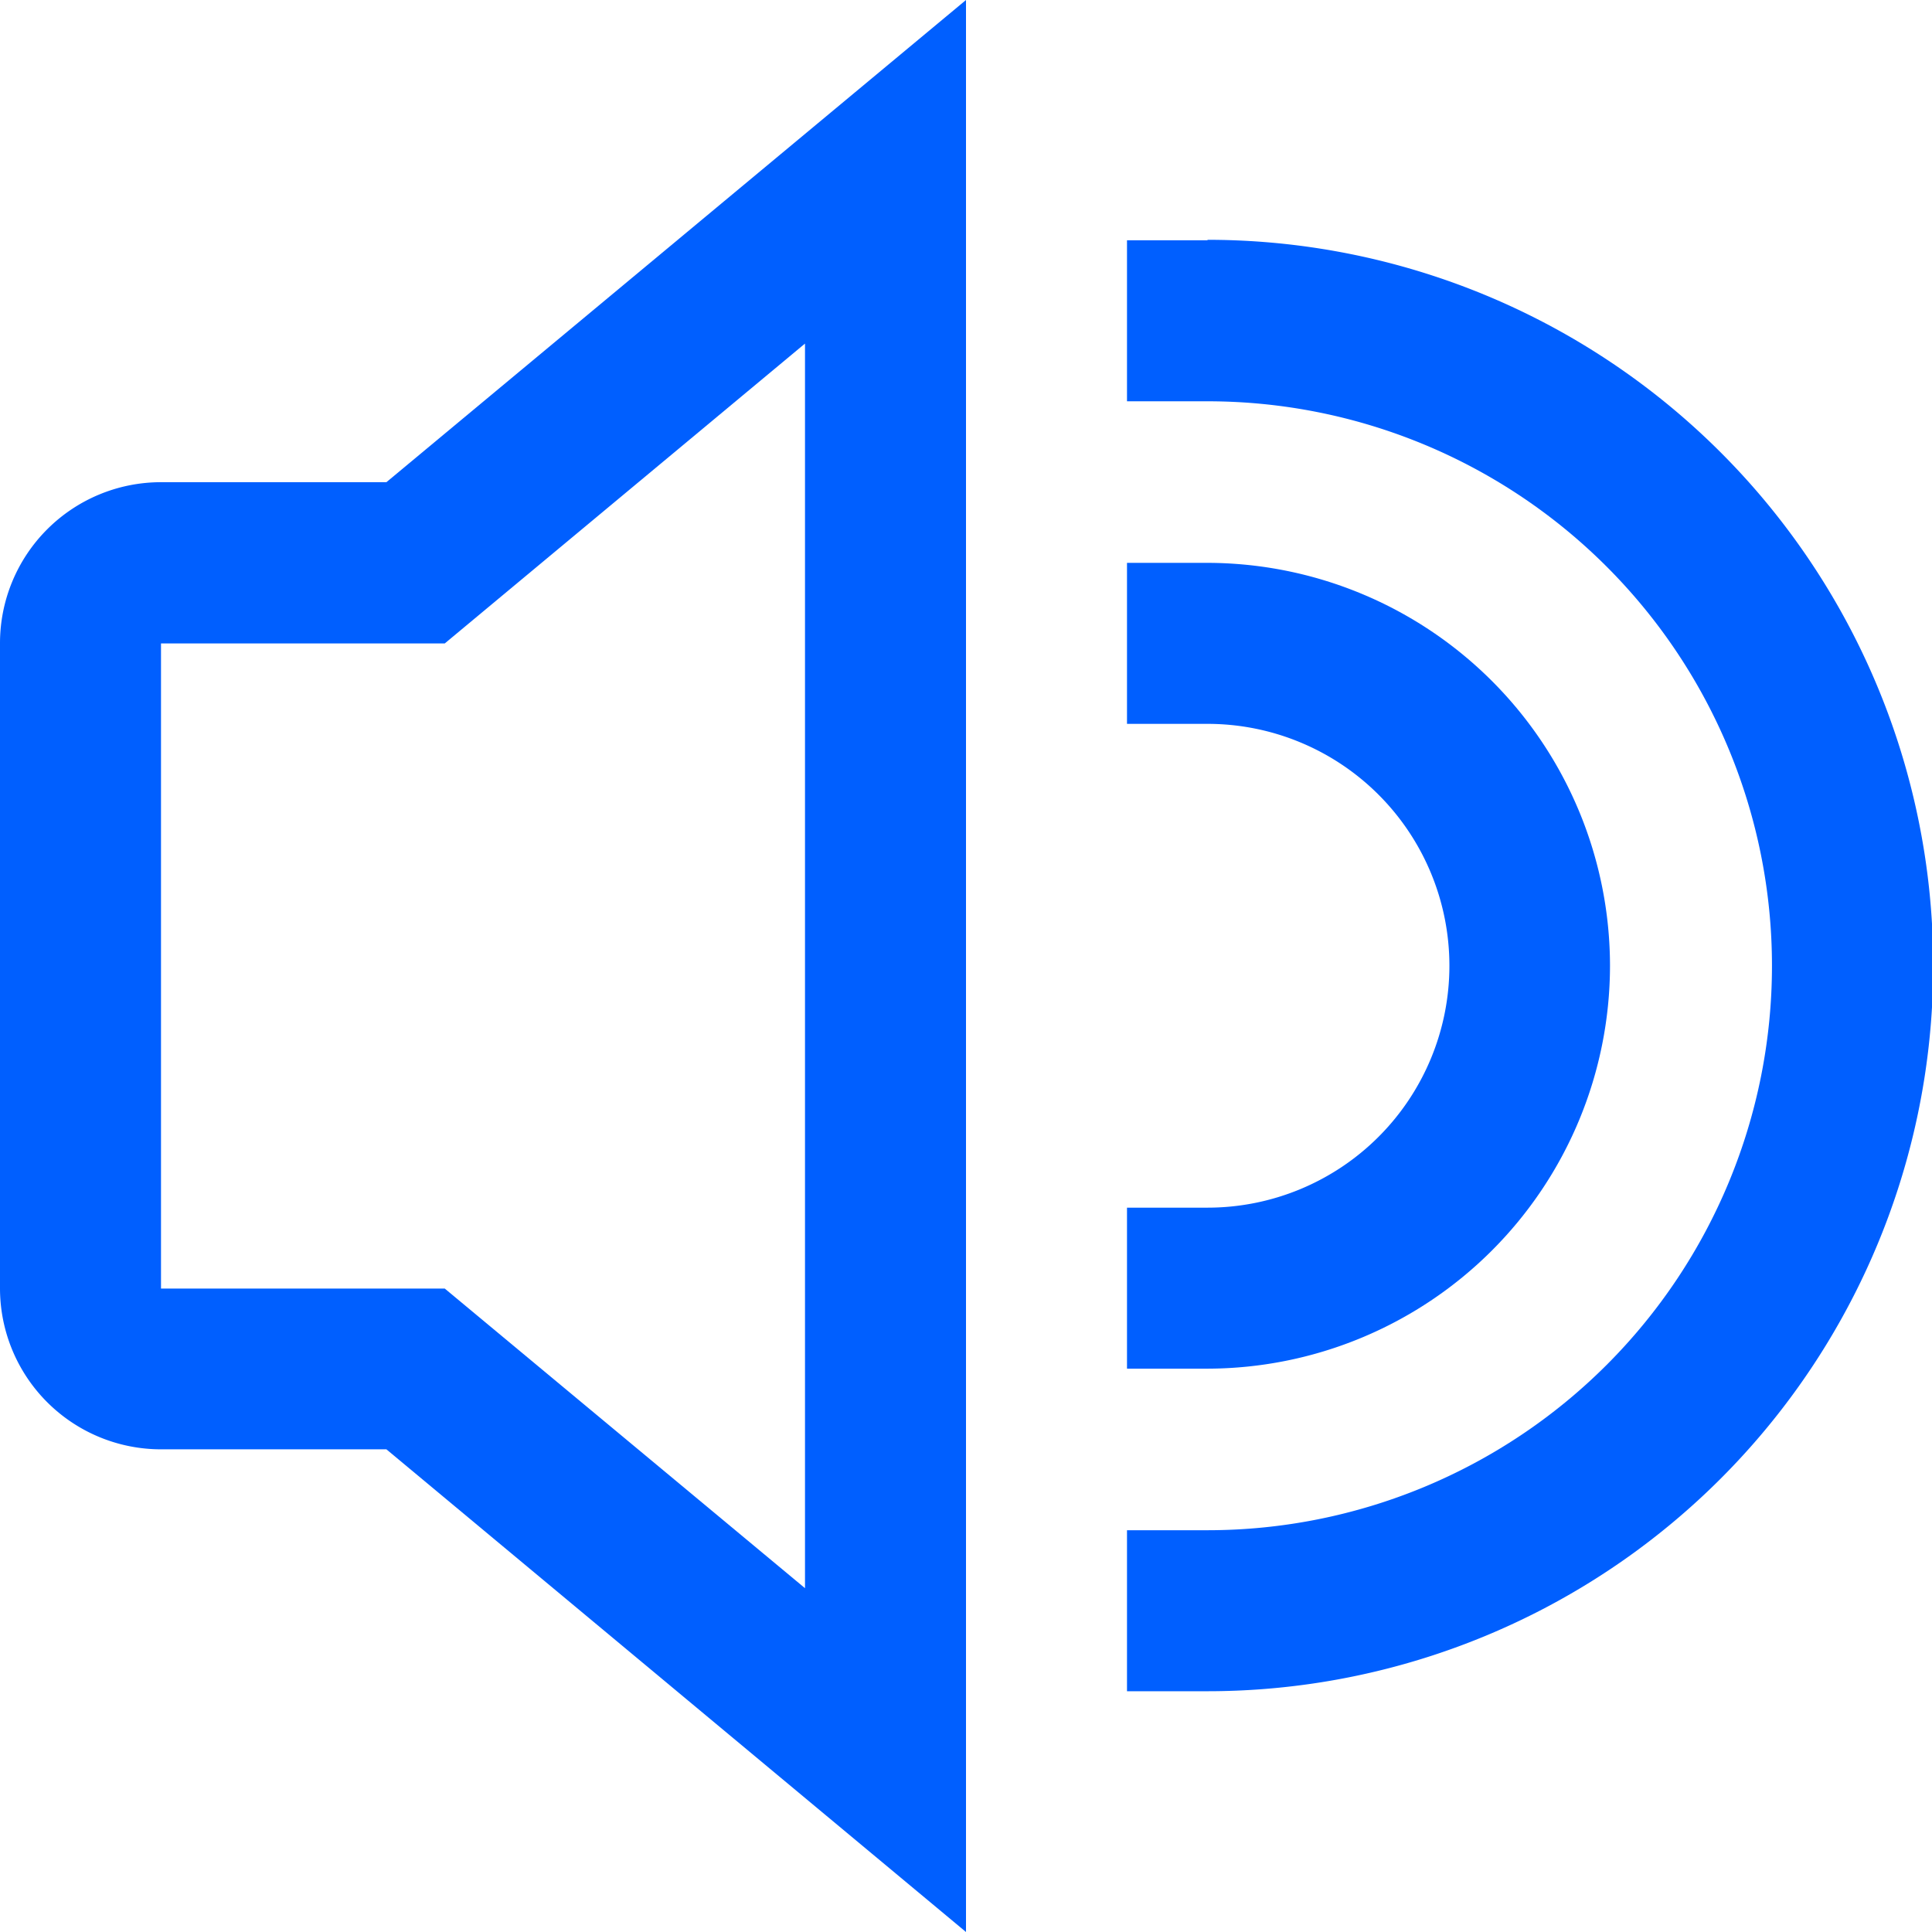 <svg xmlns="http://www.w3.org/2000/svg" viewBox="0 0 24 24"><defs><style>.cls-1{fill:#005fff;}</style></defs><title>78 volume</title><g id="_01_align_center" data-name="01 align center"><path class="cls-1" d="M2,5.99a2,2,0,0,0-2,2v8.014a2,2,0,0,0,2,2H4.8L12,24V0L4.8,5.99Zm8-1.722V19.729L5.525,16.007H2V7.993H5.525Z"/><path class="cls-1" d="M20,12a5.009,5.009,0,0,0-5-5.008H14v2h1a3.005,3.005,0,0,1,0,6.01H14v2h1A5.01,5.01,0,0,0,20,12Z"/><path class="cls-1" d="M15,2.985H14v2h1a7.012,7.012,0,0,1,0,14.024H14v2h1a9.015,9.015,0,0,0,0-18.03Z"/></g></svg>